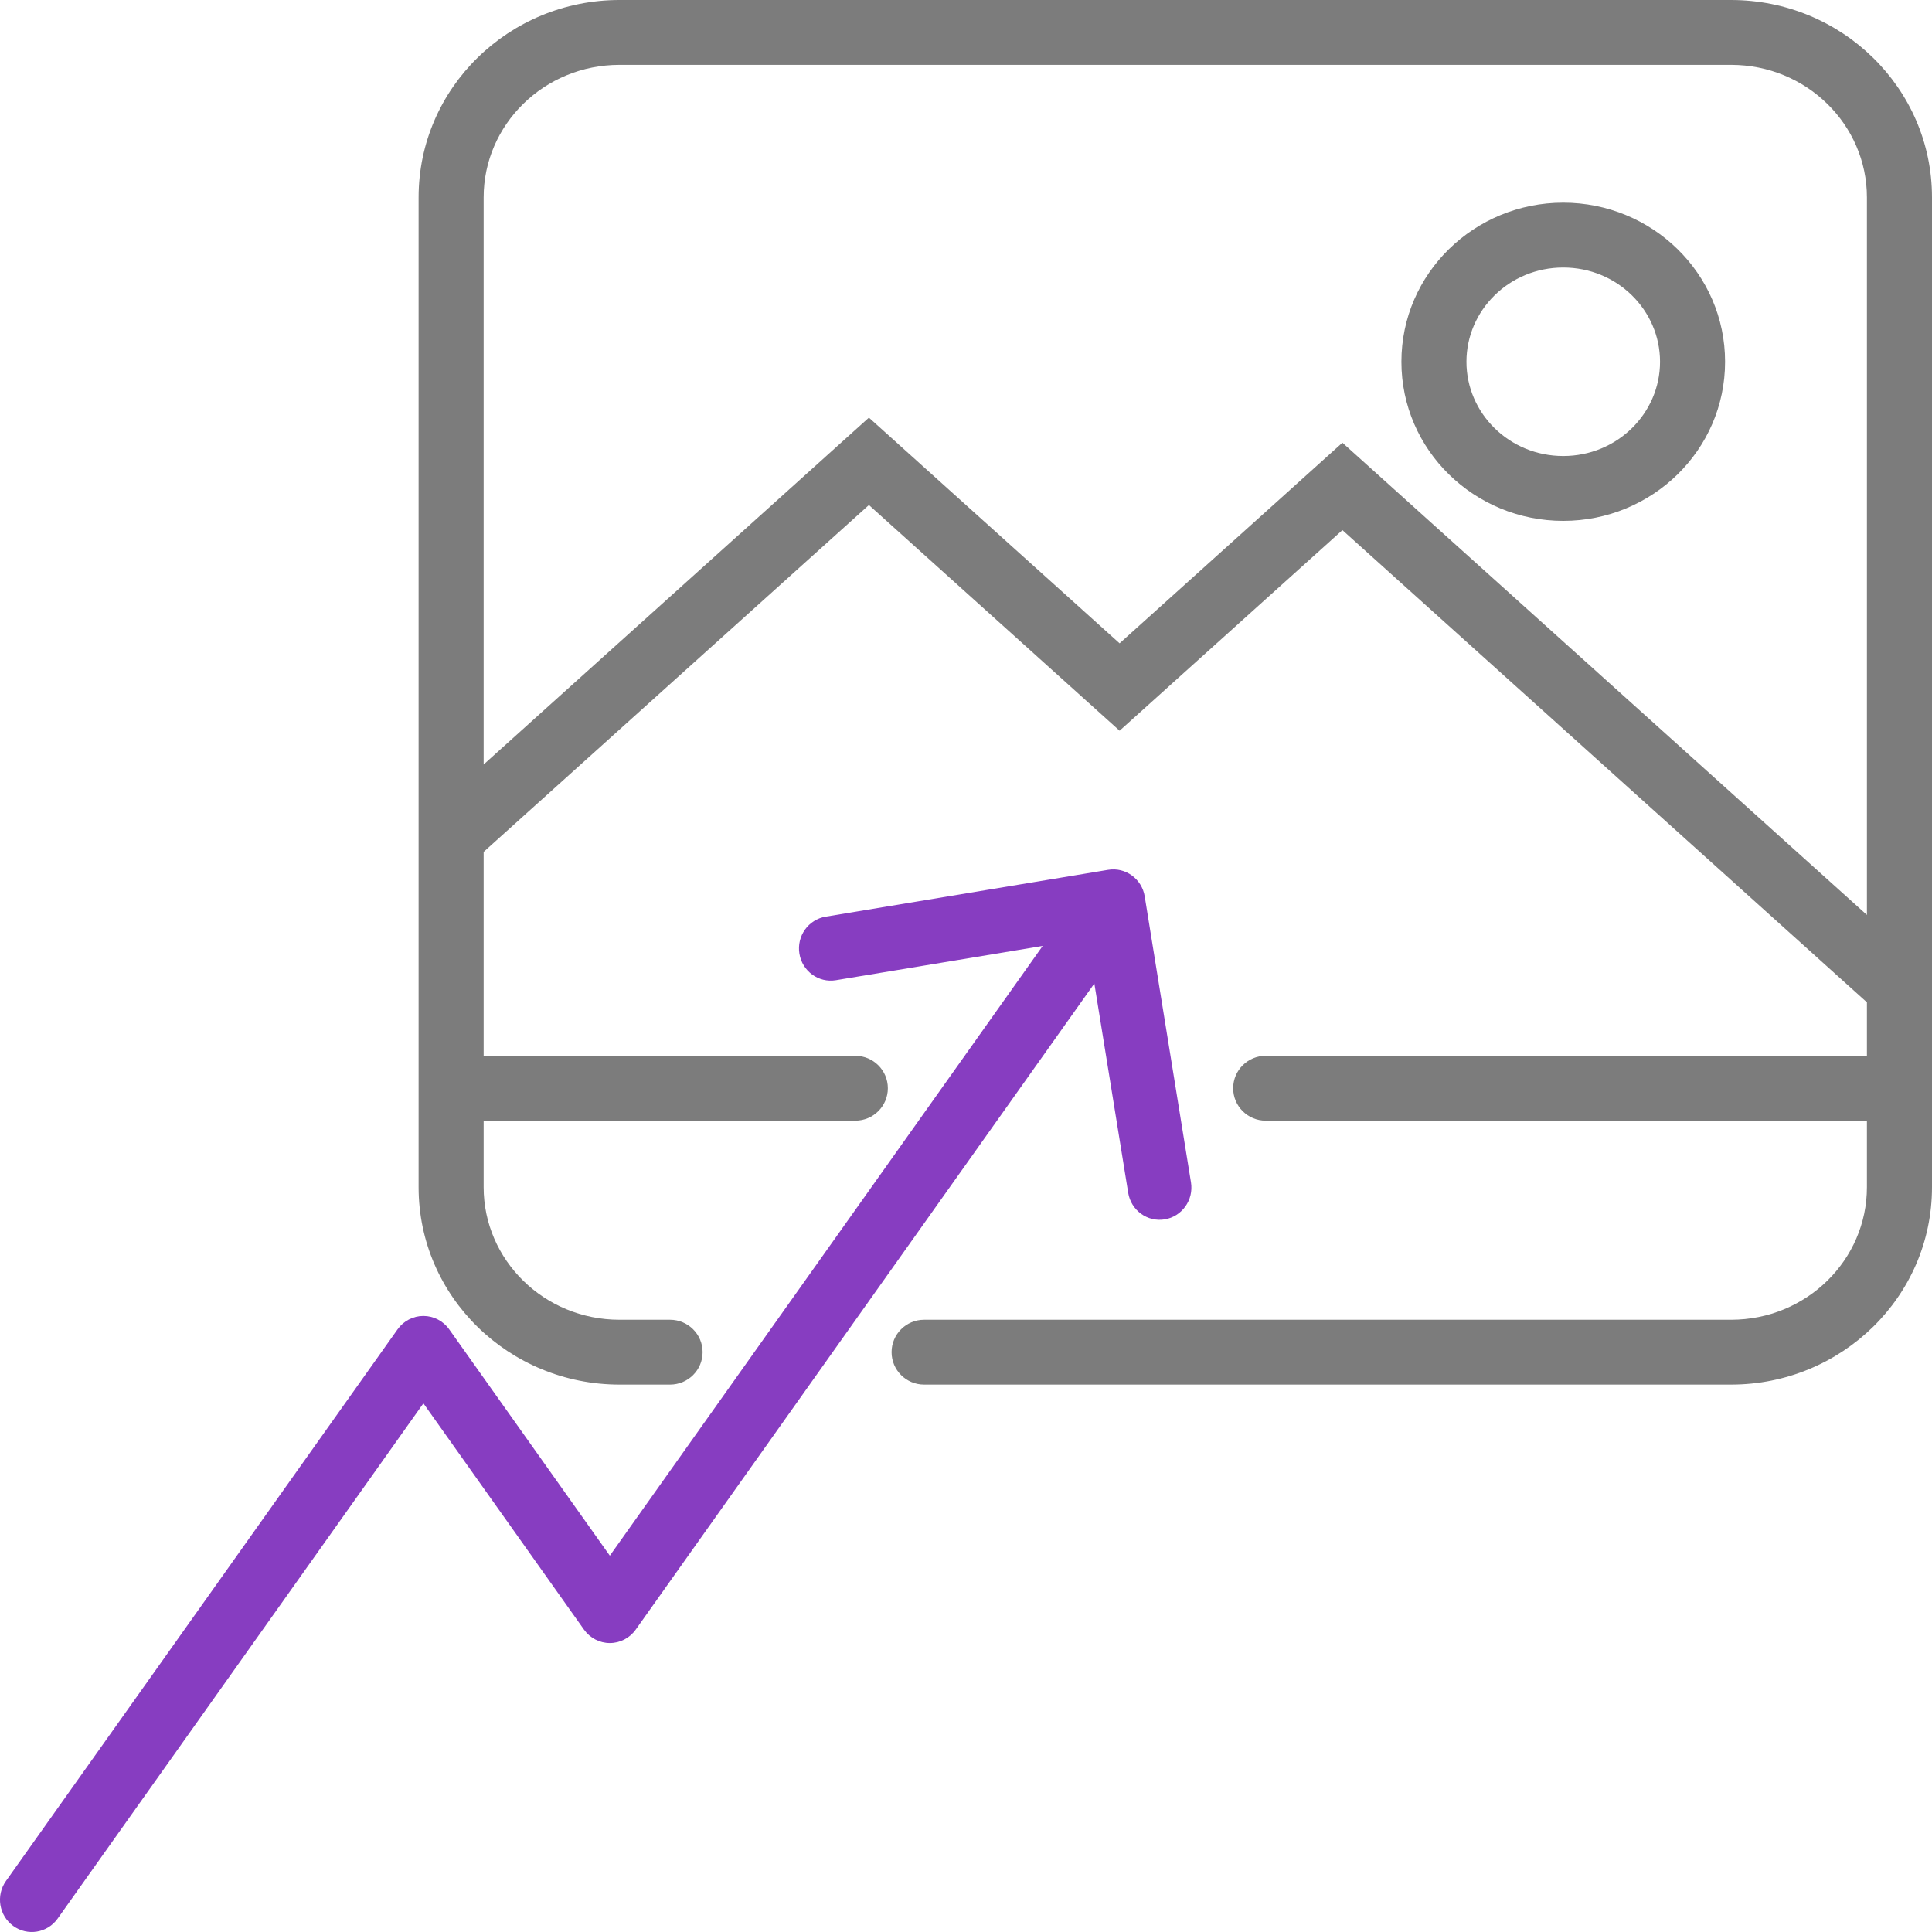 <svg width="60" height="60" viewBox="0 0 60 60" fill="none" xmlns="http://www.w3.org/2000/svg">
<path fill-rule="evenodd" clip-rule="evenodd" d="M13 6.13C13 2.728 15.81 0 19.24 0H53.759C57.189 0 60 2.728 60 6.13V36.87C60 40.272 57.189 43 53.759 43H28.699C28.141 43 27.689 42.549 27.689 41.993C27.689 41.437 28.141 40.986 28.699 40.986H53.759C56.106 40.986 57.979 39.127 57.979 36.87V34.803H39.307C38.749 34.803 38.297 34.352 38.297 33.796C38.297 33.24 38.749 32.789 39.307 32.789H57.979V31.128L41.69 16.463L34.77 22.693L26.985 15.684L15.02 26.456V32.789H26.562C27.12 32.789 27.573 33.24 27.573 33.796C27.573 34.352 27.12 34.803 26.562 34.803H15.02V36.87C15.02 39.127 16.893 40.986 19.24 40.986H20.809C21.367 40.986 21.82 41.437 21.82 41.993C21.82 42.549 21.367 43 20.809 43H19.24C15.81 43 13 40.272 13 36.87V6.13ZM15.02 23.742V6.13C15.02 3.873 16.893 2.014 19.24 2.014H53.759C56.106 2.014 57.979 3.873 57.979 6.13V28.414L41.69 13.749L34.77 19.979L26.985 12.97L15.02 23.742ZM48.548 8.308C46.871 8.308 45.542 9.635 45.542 11.235C45.542 12.835 46.871 14.162 48.548 14.162C50.224 14.162 51.554 12.835 51.554 11.235C51.554 9.635 50.224 8.308 48.548 8.308ZM43.522 11.235C43.522 8.49 45.788 6.294 48.548 6.294C51.307 6.294 53.574 8.49 53.574 11.235C53.574 13.98 51.307 16.176 48.548 16.176C45.788 16.176 43.522 13.98 43.522 11.235Z" fill="#7C7C7C"/>
<path fill-rule="evenodd" clip-rule="evenodd" d="M34.415 27.013C34.954 26.924 35.462 27.294 35.55 27.838L36.987 36.72C37.075 37.265 36.71 37.779 36.171 37.869C35.633 37.958 35.125 37.588 35.037 37.043L33.986 30.544L19.742 50.61C19.556 50.871 19.258 51.026 18.939 51.026C18.622 51.026 18.323 50.871 18.137 50.61L13.149 43.582L1.79 59.584C1.472 60.032 0.854 60.134 0.411 59.812C-0.032 59.49 -0.133 58.865 0.185 58.416L12.346 41.285C12.532 41.023 12.831 40.868 13.149 40.868C13.467 40.868 13.765 41.023 13.951 41.285L18.939 48.313L32.381 29.377L25.961 30.441C25.422 30.531 24.914 30.161 24.826 29.616C24.738 29.071 25.103 28.557 25.641 28.468L34.415 27.013Z" fill="#873DC1"/>
</svg>
